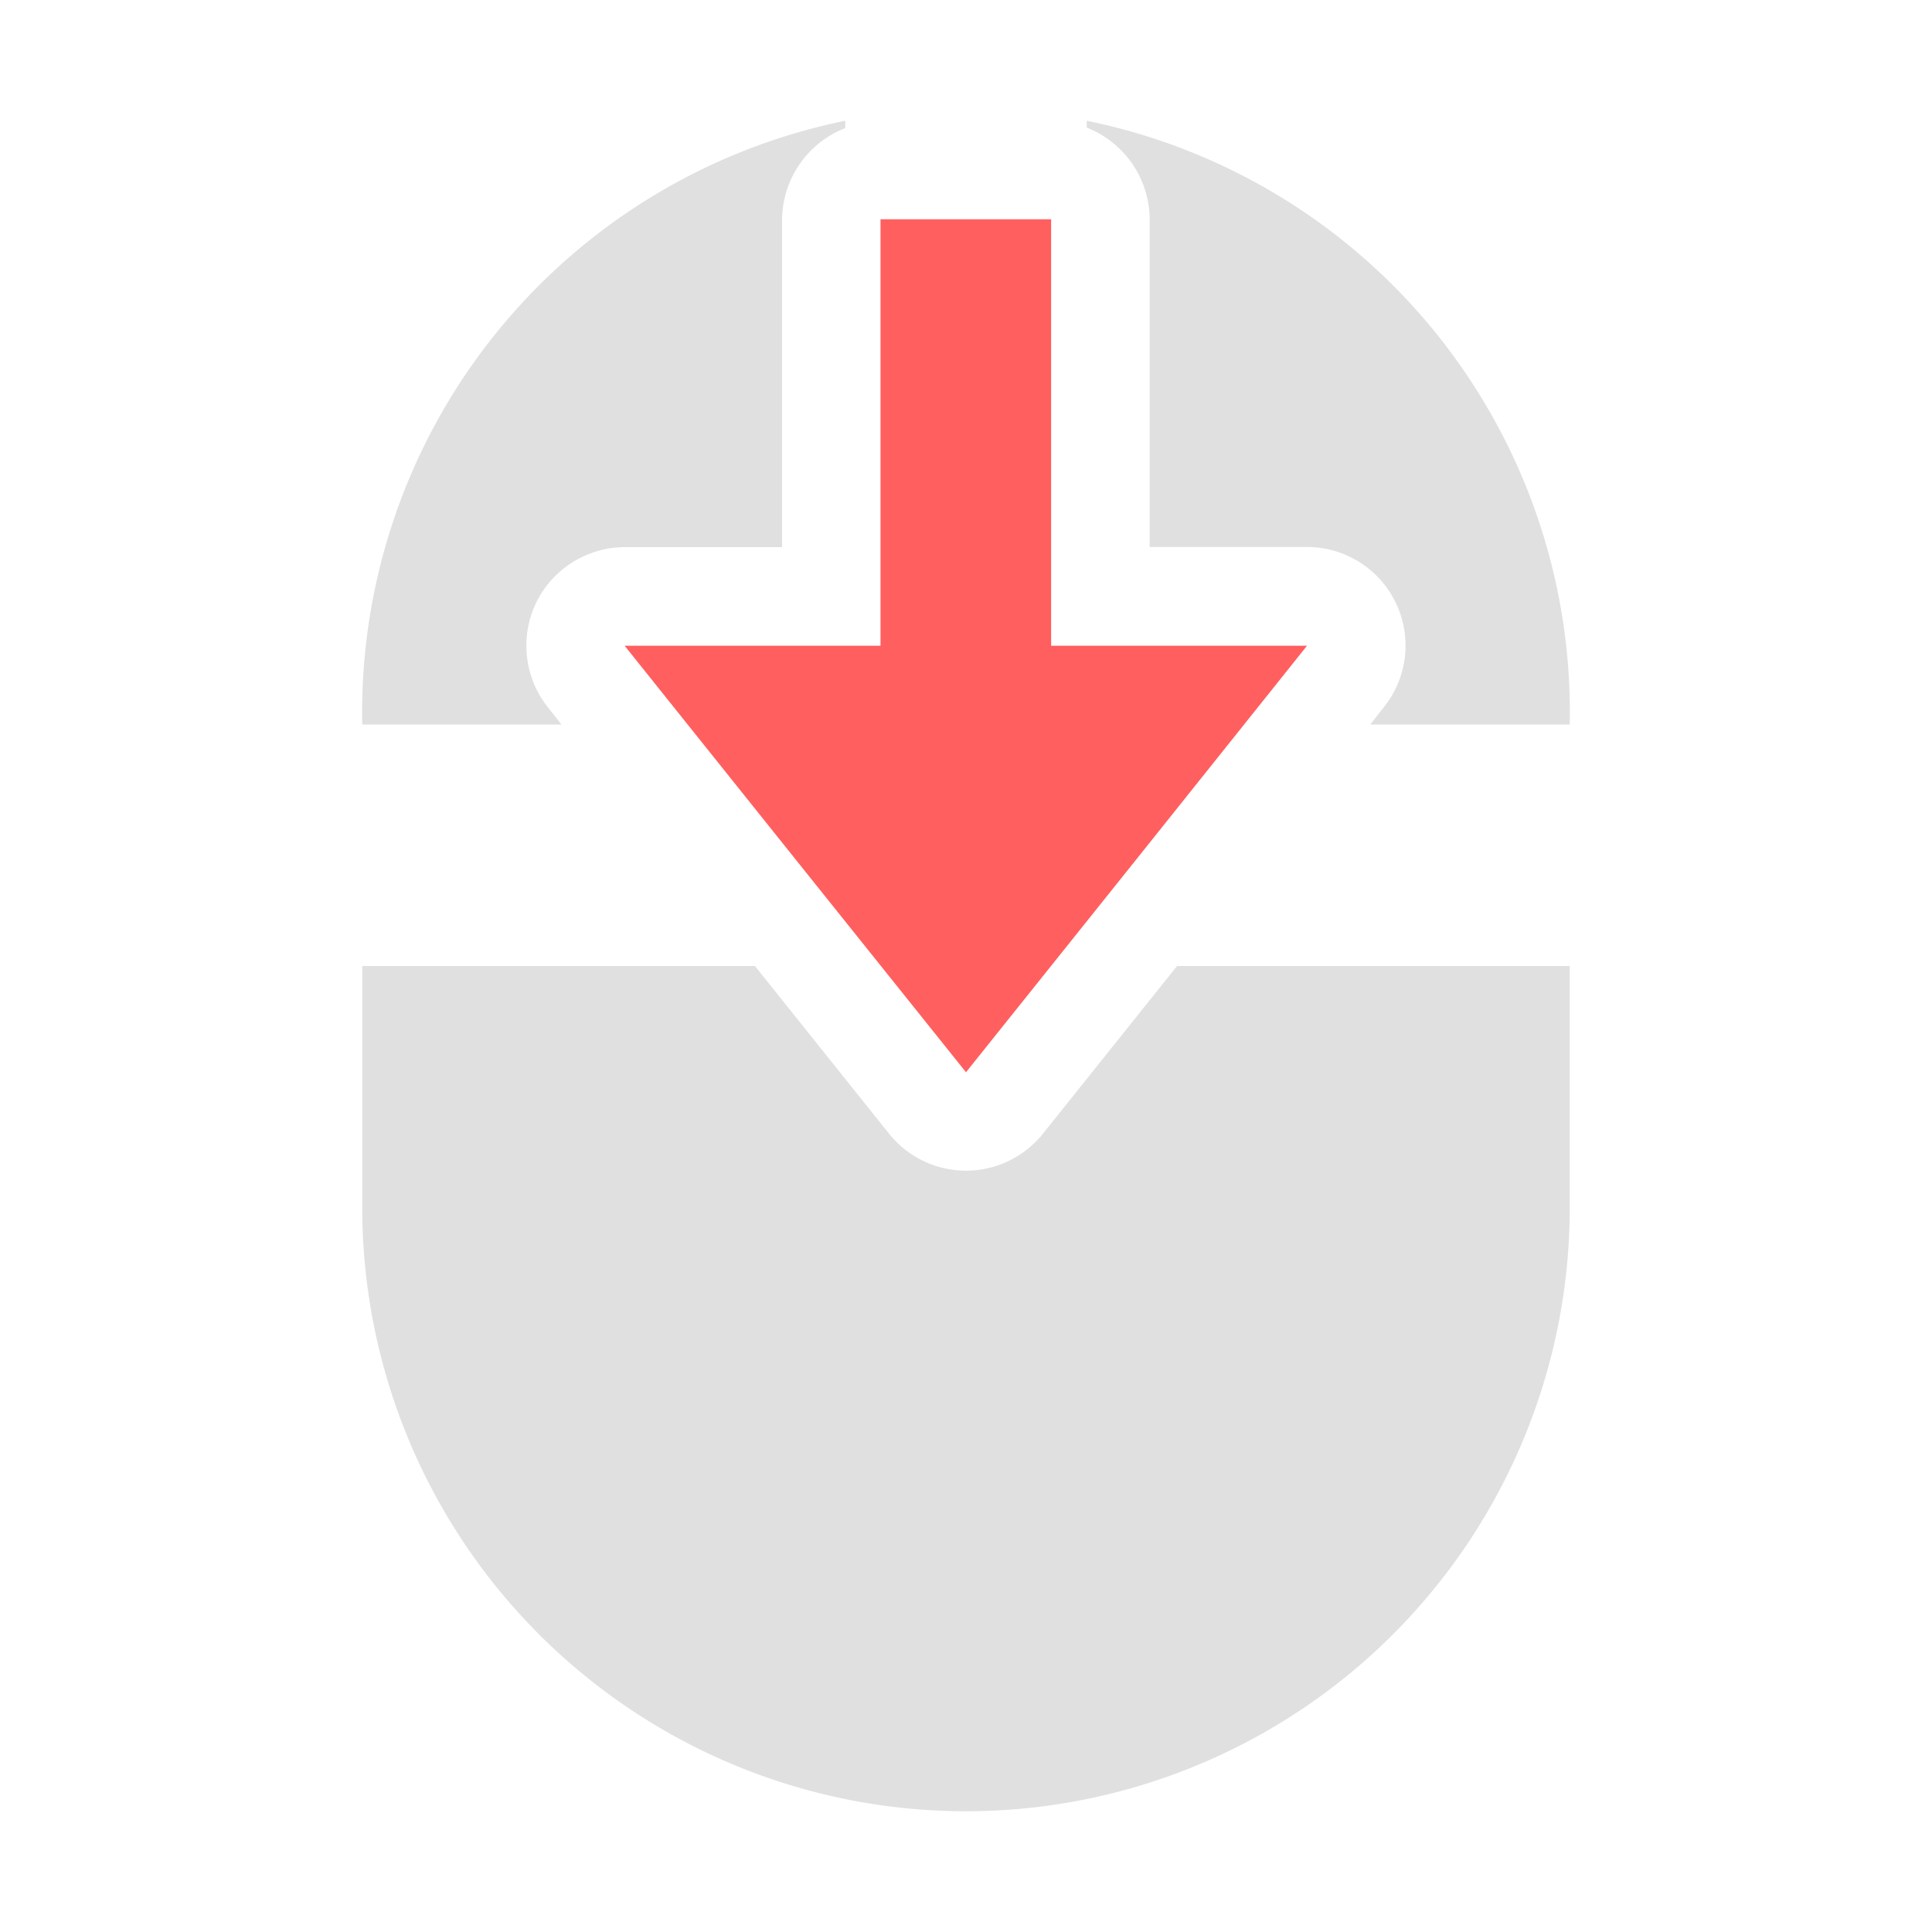 <svg xmlns="http://www.w3.org/2000/svg" xml:space="preserve" width="16" height="16"><path fill="#e0e0e0" d="M7 1a5 5 0 0 0-4 5h1.65l-.113-.143a.82.82 0 0 1-.098-.863.82.82 0 0 1 .735-.463h1.303V1.816A.82.82 0 0 1 7 1.061Zm2 0v.057a.82.82 0 0 1 .521.76V4.53h1.303a.816.816 0 0 1 .637 1.326L11.348 6H13a5 5 0 0 0-4-5M3 8v2a5 5 0 0 0 10 0V8H9.748L8.637 9.389a.816.816 0 0 1-1.274 0L6.252 8Z"/><path fill="#ff5f5f" d="M10.824 5.348H8.705V1.816H7.292v3.532H5.173l1.413 1.766L8 8.88l1.413-1.766z"/></svg>
